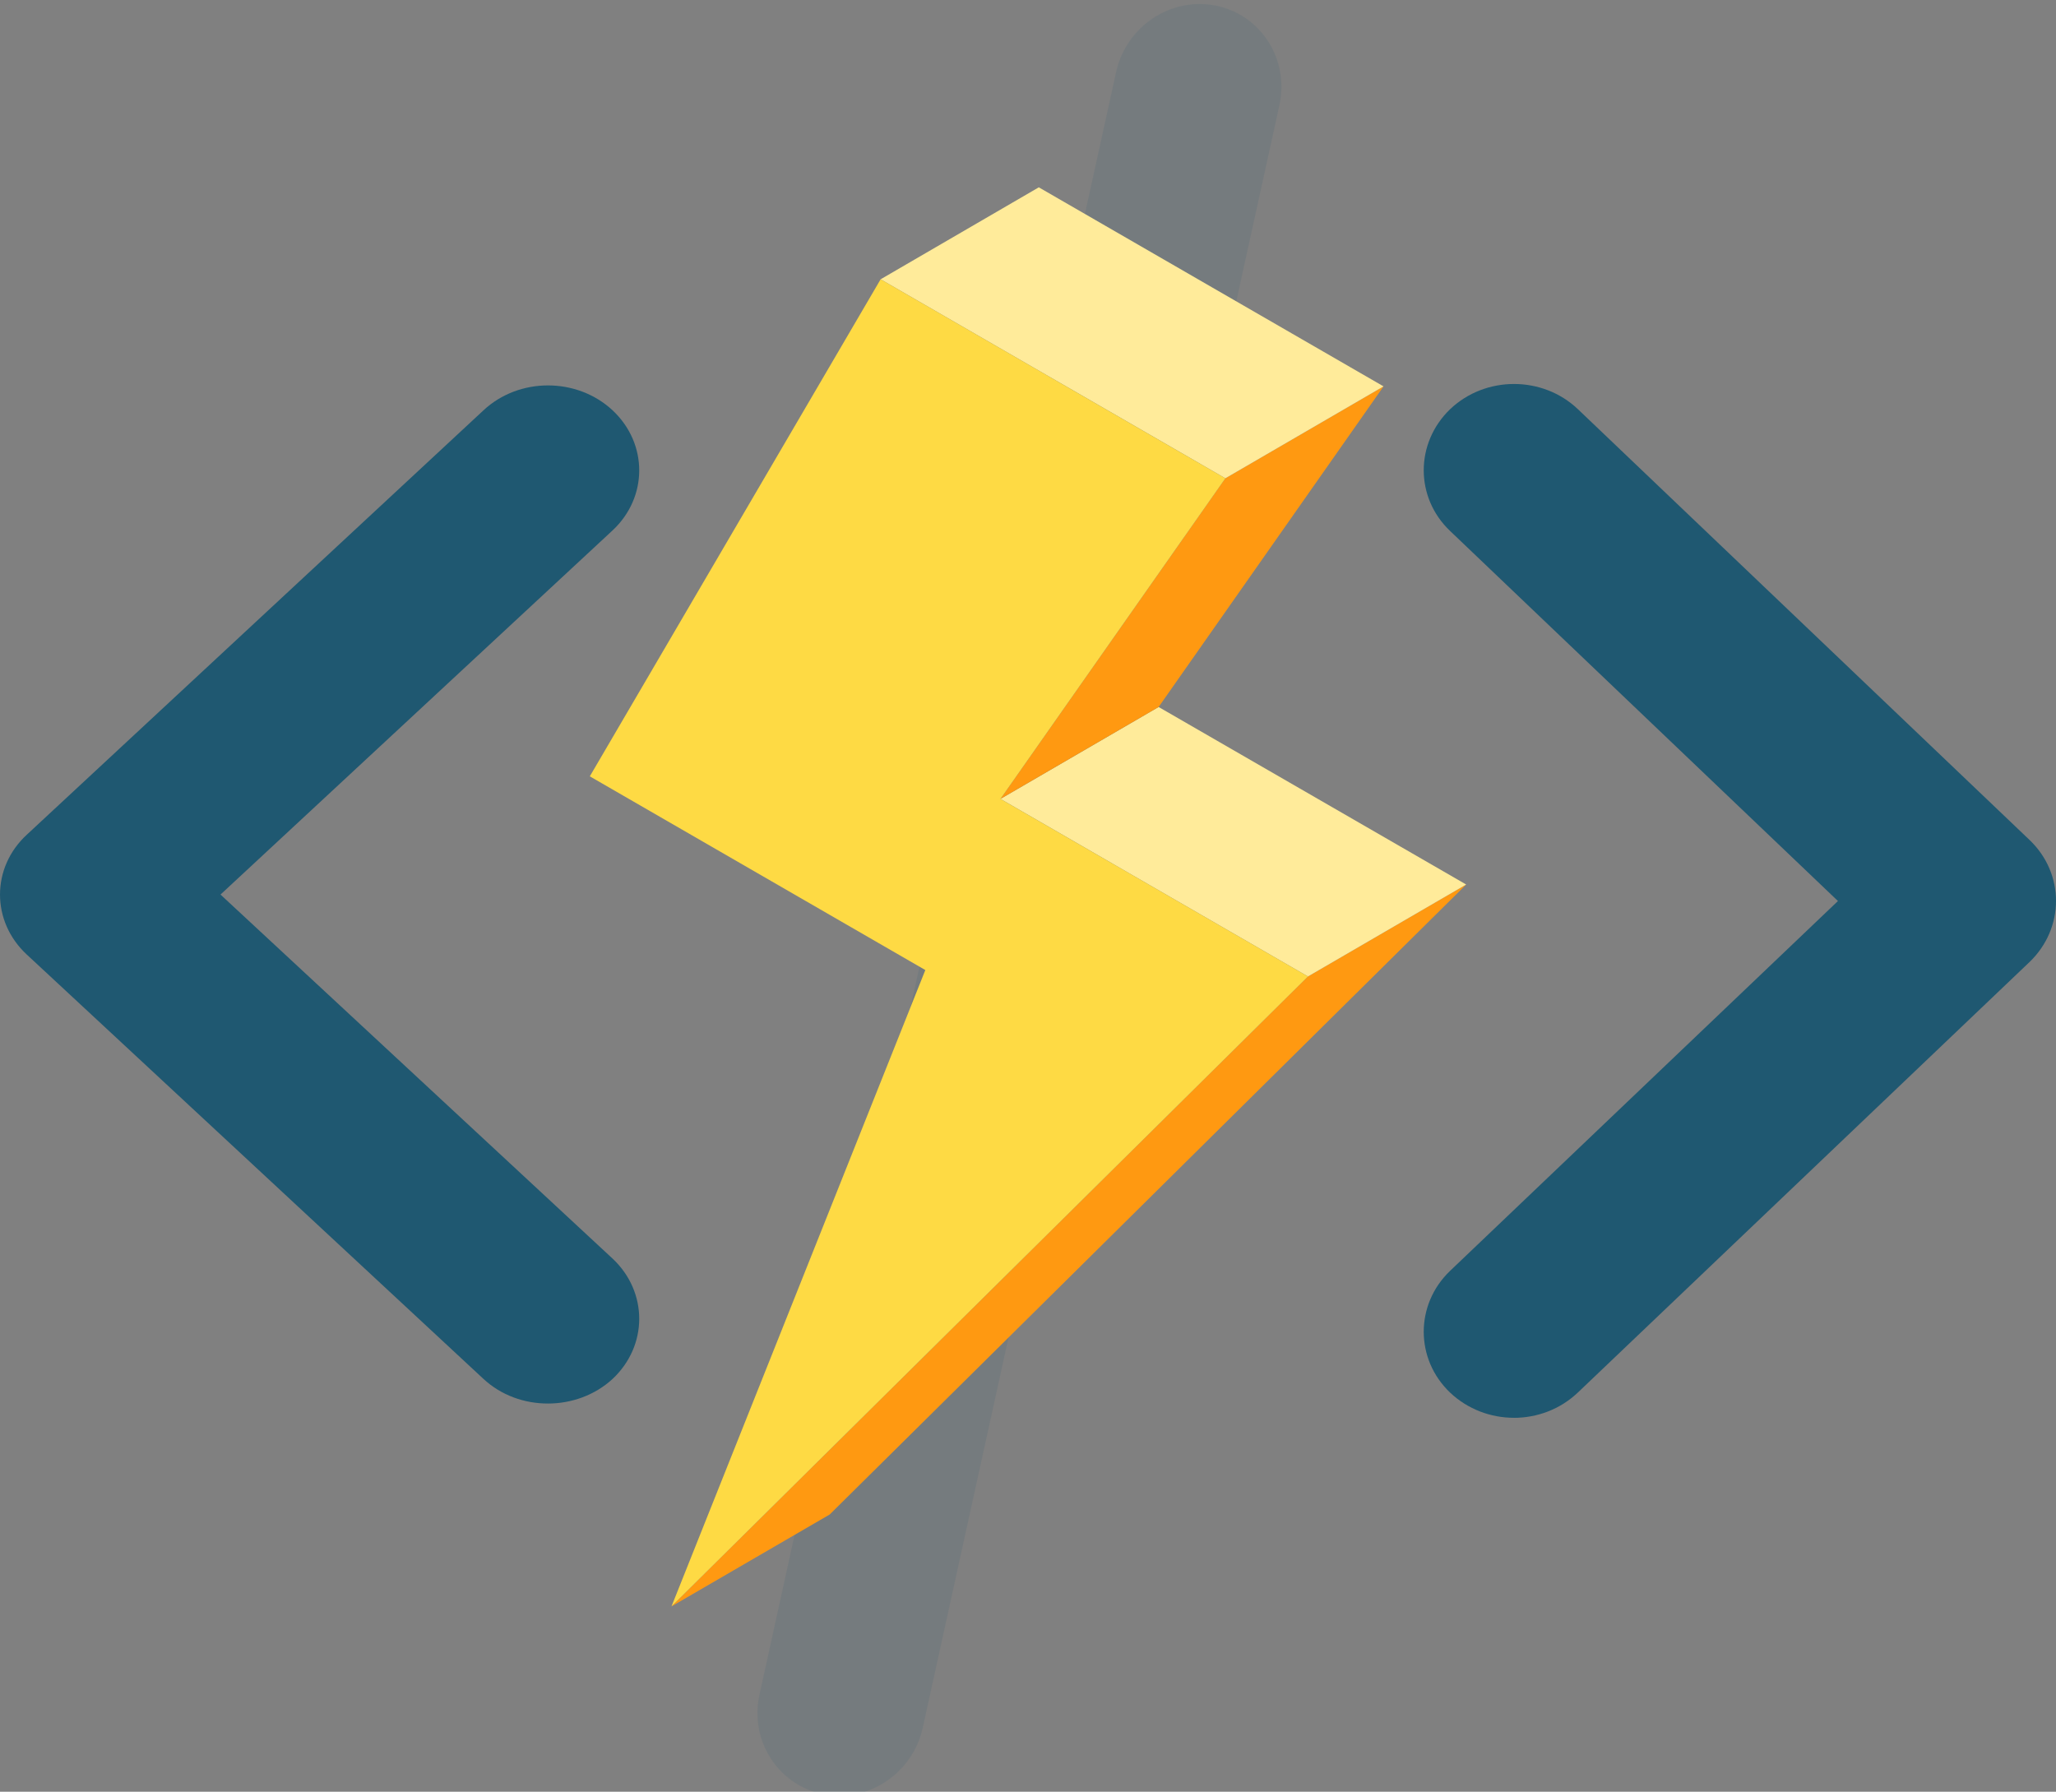 <?xml version="1.0" encoding="UTF-8"?><svg xmlns="http://www.w3.org/2000/svg" viewBox="0 0 512 446.19"><rect x="0" y="0" width="512" height="446.19" fill="#808080" stroke="none"/><defs><style>.g{opacity:.1;}.g,.h{fill:#14546f;fill-rule:evenodd;}.i{fill:#ffeb9a;}.j{fill:#f91;}.k{fill:#feda44;}.h{opacity:.9;}.l{isolation:isolate;}</style></defs><g id="a"/><g id="b"><g id="c"><g id="d"><g id="e" transform="translate(0, 1)"><path class="h" d="M377,352.08c5.76,0,11.51-2.1,15.94-6.31l112.49-107.22c8.76-8.44,8.76-21.99,0-30.36l-112.49-107.29c-8.79-8.37-23.02-8.37-31.82,0-8.76,8.44-8.76,22.02,0,30.33l96.58,92.15-96.58,92.09c-8.76,8.37-8.76,21.99,0,30.33,4.4,4.17,10.15,6.27,15.88,6.27h0Z"/><path class="h" d="M136.46,348.52c-5.82,0-11.61-2-16.07-6.14L6.67,236.71c-8.89-8.25-8.89-21.63,0-29.84L120.39,101.19c8.86-8.28,23.28-8.28,32.17,0,8.83,8.28,8.83,21.63,0,29.88L54.91,221.77l97.65,90.67c8.83,8.28,8.83,21.66,0,29.94-4.46,4.11-10.31,6.14-16.1,6.14h0Z"/><path class="g" d="M213.54,445.72c7.86-1.84,14.42-8.05,16.26-16.49L318.6,25.24c2.52-11.45-4.56-22.54-15.78-24.83-11.32-2.26-22.41,5.17-24.9,16.62l-88.79,403.99c-2.52,11.38,4.59,22.47,15.78,24.77,2.97,.58,5.92,.52,8.63-.06h0Z"/></g><g id="f" class="l"><polygon class="j" points="325.72 243.17 365.12 220.27 206.62 377.15 167.22 400.04 325.72 243.17"/><polygon class="i" points="249.14 198.95 288.53 176.06 365.12 220.27 325.72 243.17 249.14 198.95"/><polygon class="j" points="305.15 119.11 344.54 96.22 288.53 176.06 249.14 198.95 305.15 119.11"/><polygon class="i" points="219.3 69.55 258.69 46.65 344.54 96.22 305.15 119.11 219.3 69.55"/><polygon class="k" points="325.72 243.17 167.22 400.04 230.43 241.57 146.88 193.33 219.3 69.55 305.15 119.11 249.14 198.95 325.72 243.17"/></g></g></g></g></svg>